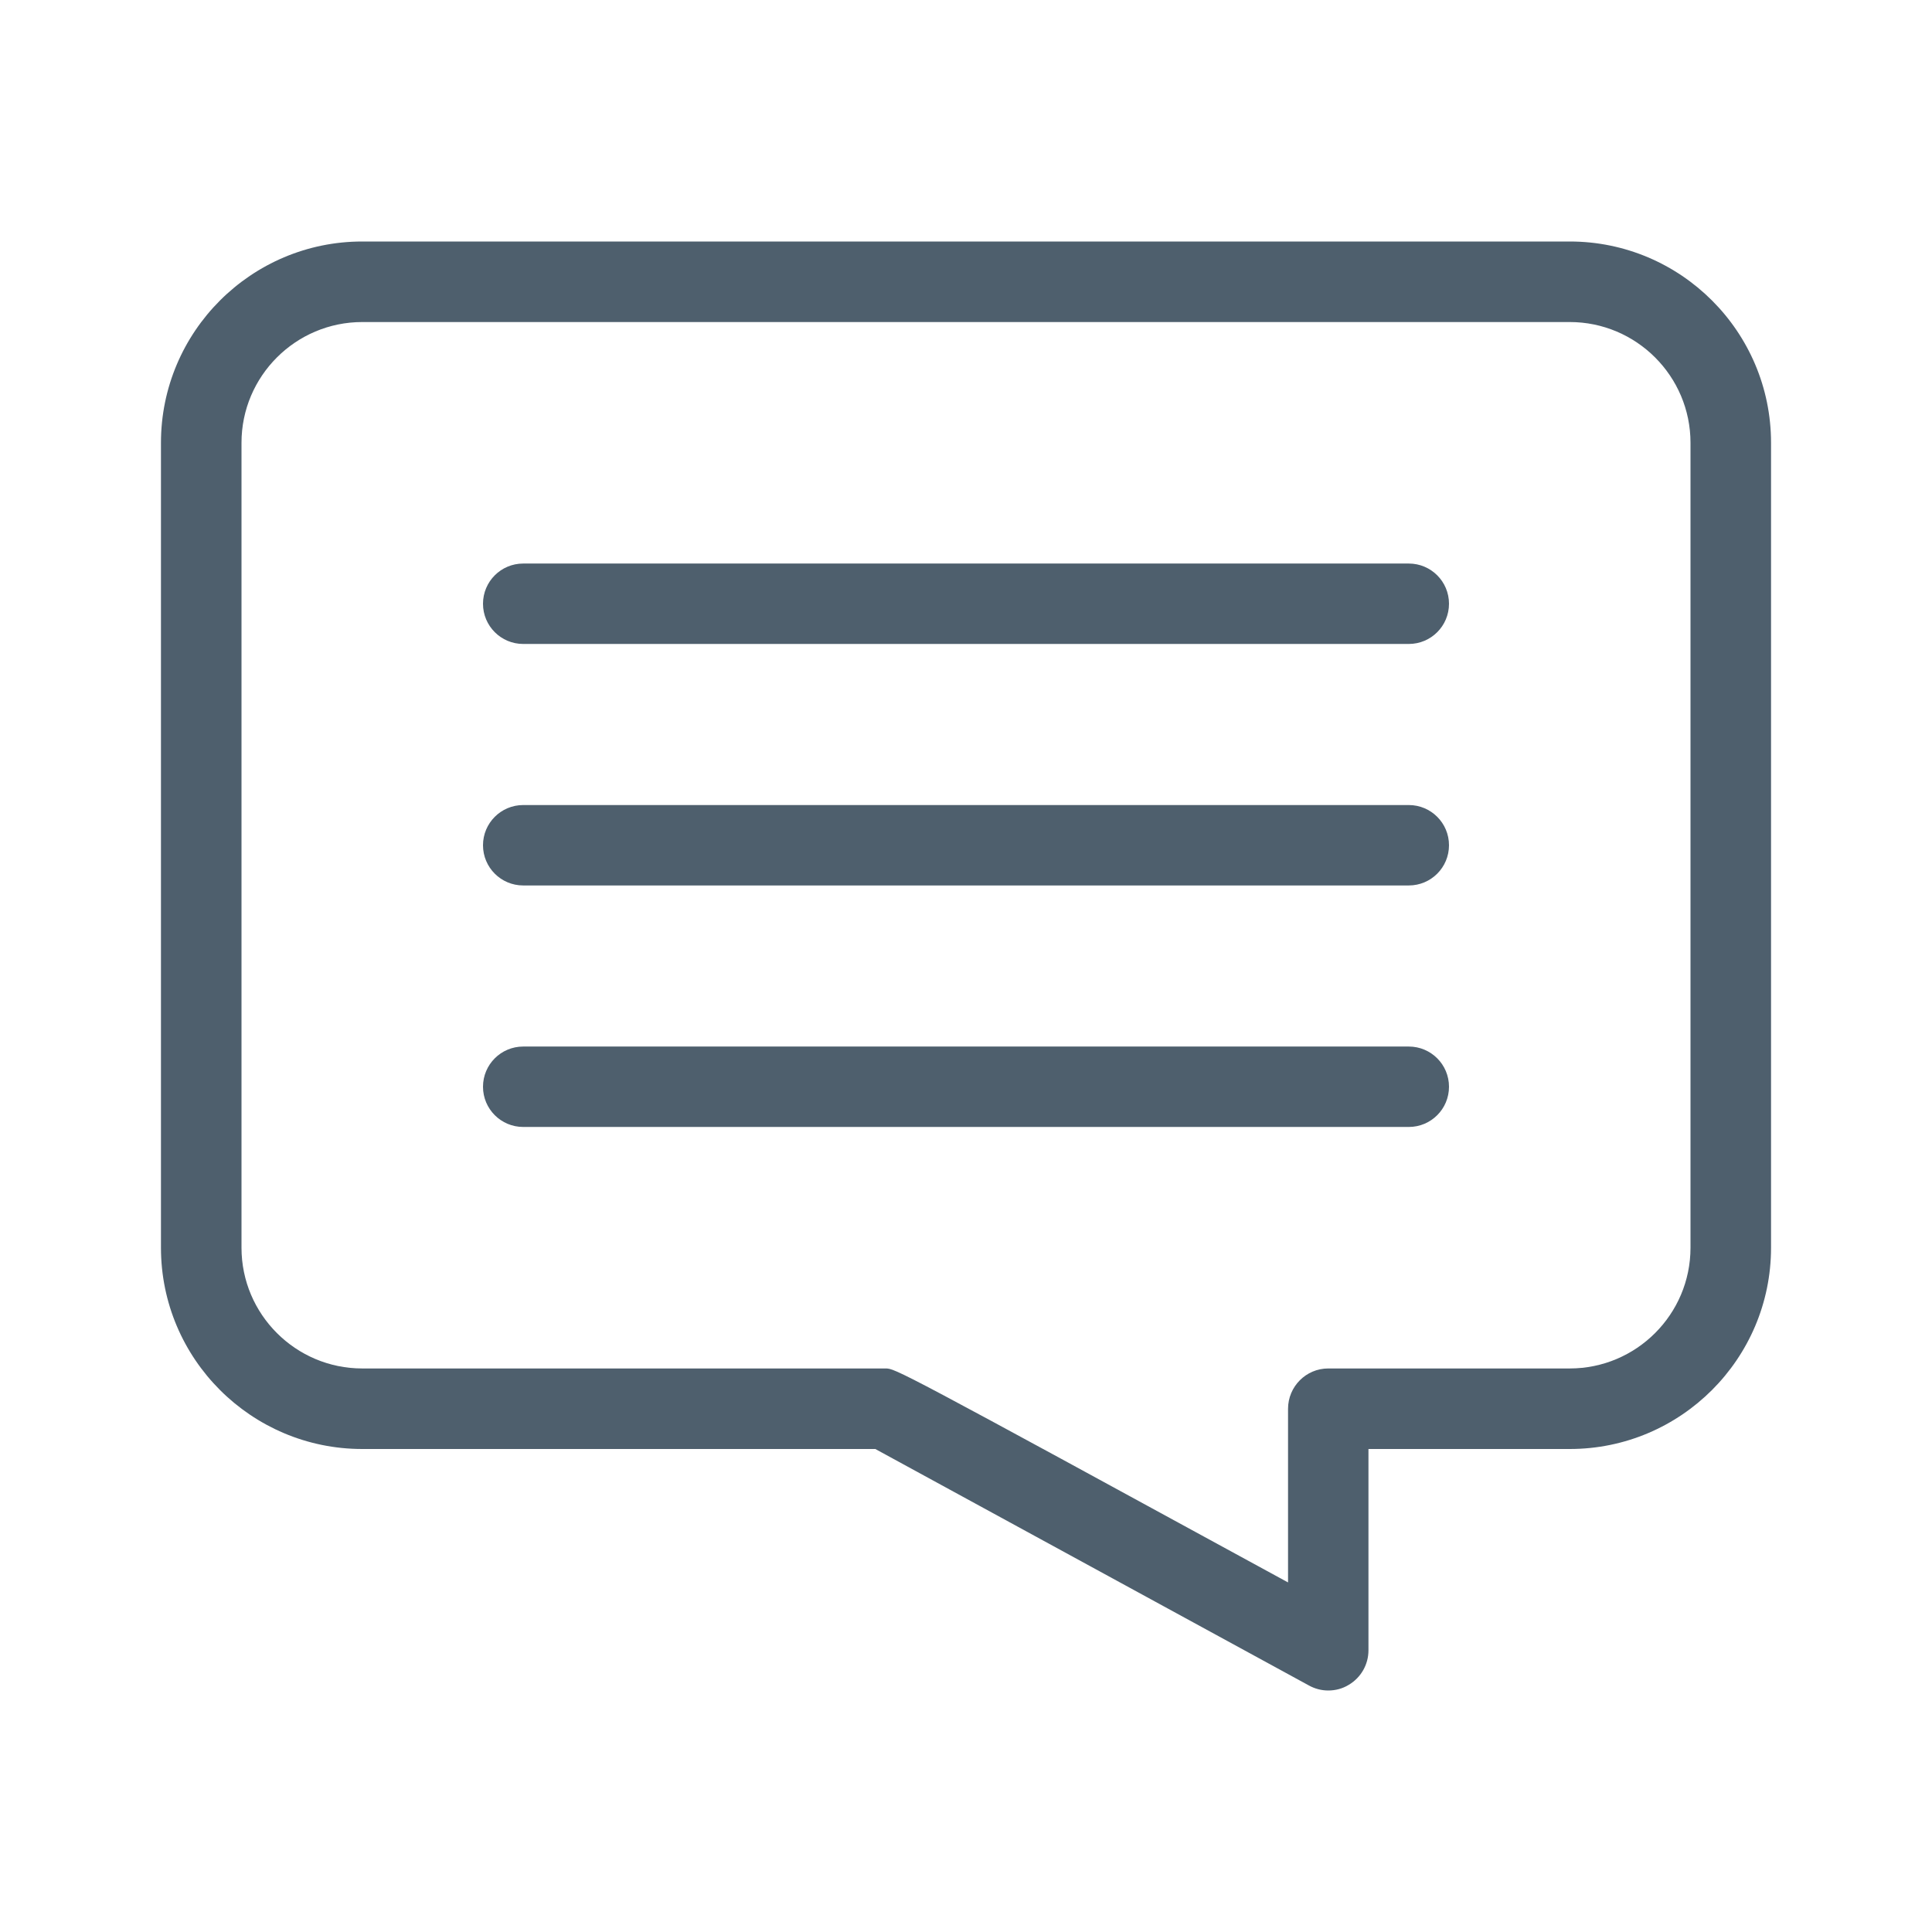 <svg width="16" height="16" viewBox="0 0 16 16" fill="none" xmlns="http://www.w3.org/2000/svg">
<path fill-rule="evenodd" clip-rule="evenodd" d="M3 2H13C13.919 2 14.667 2.747 14.667 3.667V10.333C14.667 11.253 13.919 12 13 12H11.333V13.667C11.333 13.785 11.271 13.893 11.17 13.953C11.118 13.985 11.059 14 11 14C10.945 14 10.89 13.986 10.841 13.959C10.841 13.959 7.767 12.282 7.249 12H3C2.081 12 1.333 11.253 1.333 10.333V3.667C1.333 2.747 2.081 2 3 2ZM2 10.333C2 10.885 2.449 11.333 3 11.333H7.333C7.415 11.333 7.419 11.333 10.667 13.105V11.667C10.667 11.483 10.816 11.333 11 11.333H13C13.551 11.333 14 10.885 14 10.333V3.667C14 3.115 13.551 2.667 13 2.667H3C2.449 2.667 2 3.115 2 3.667V10.333ZM11.667 4.667H4.333C4.149 4.667 4 4.816 4 5C4 5.184 4.149 5.333 4.333 5.333H11.667C11.851 5.333 12 5.184 12 5C12 4.816 11.851 4.667 11.667 4.667ZM11.667 6.667H4.333C4.149 6.667 4 6.816 4 7C4 7.184 4.149 7.333 4.333 7.333H11.667C11.851 7.333 12 7.184 12 7C12 6.816 11.851 6.667 11.667 6.667ZM4.333 8.667H11.667C11.851 8.667 12 8.816 12 9C12 9.184 11.851 9.333 11.667 9.333H4.333C4.149 9.333 4 9.184 4 9C4 8.816 4.149 8.667 4.333 8.667Z" fill="#4E5F6D"/>
</svg>
